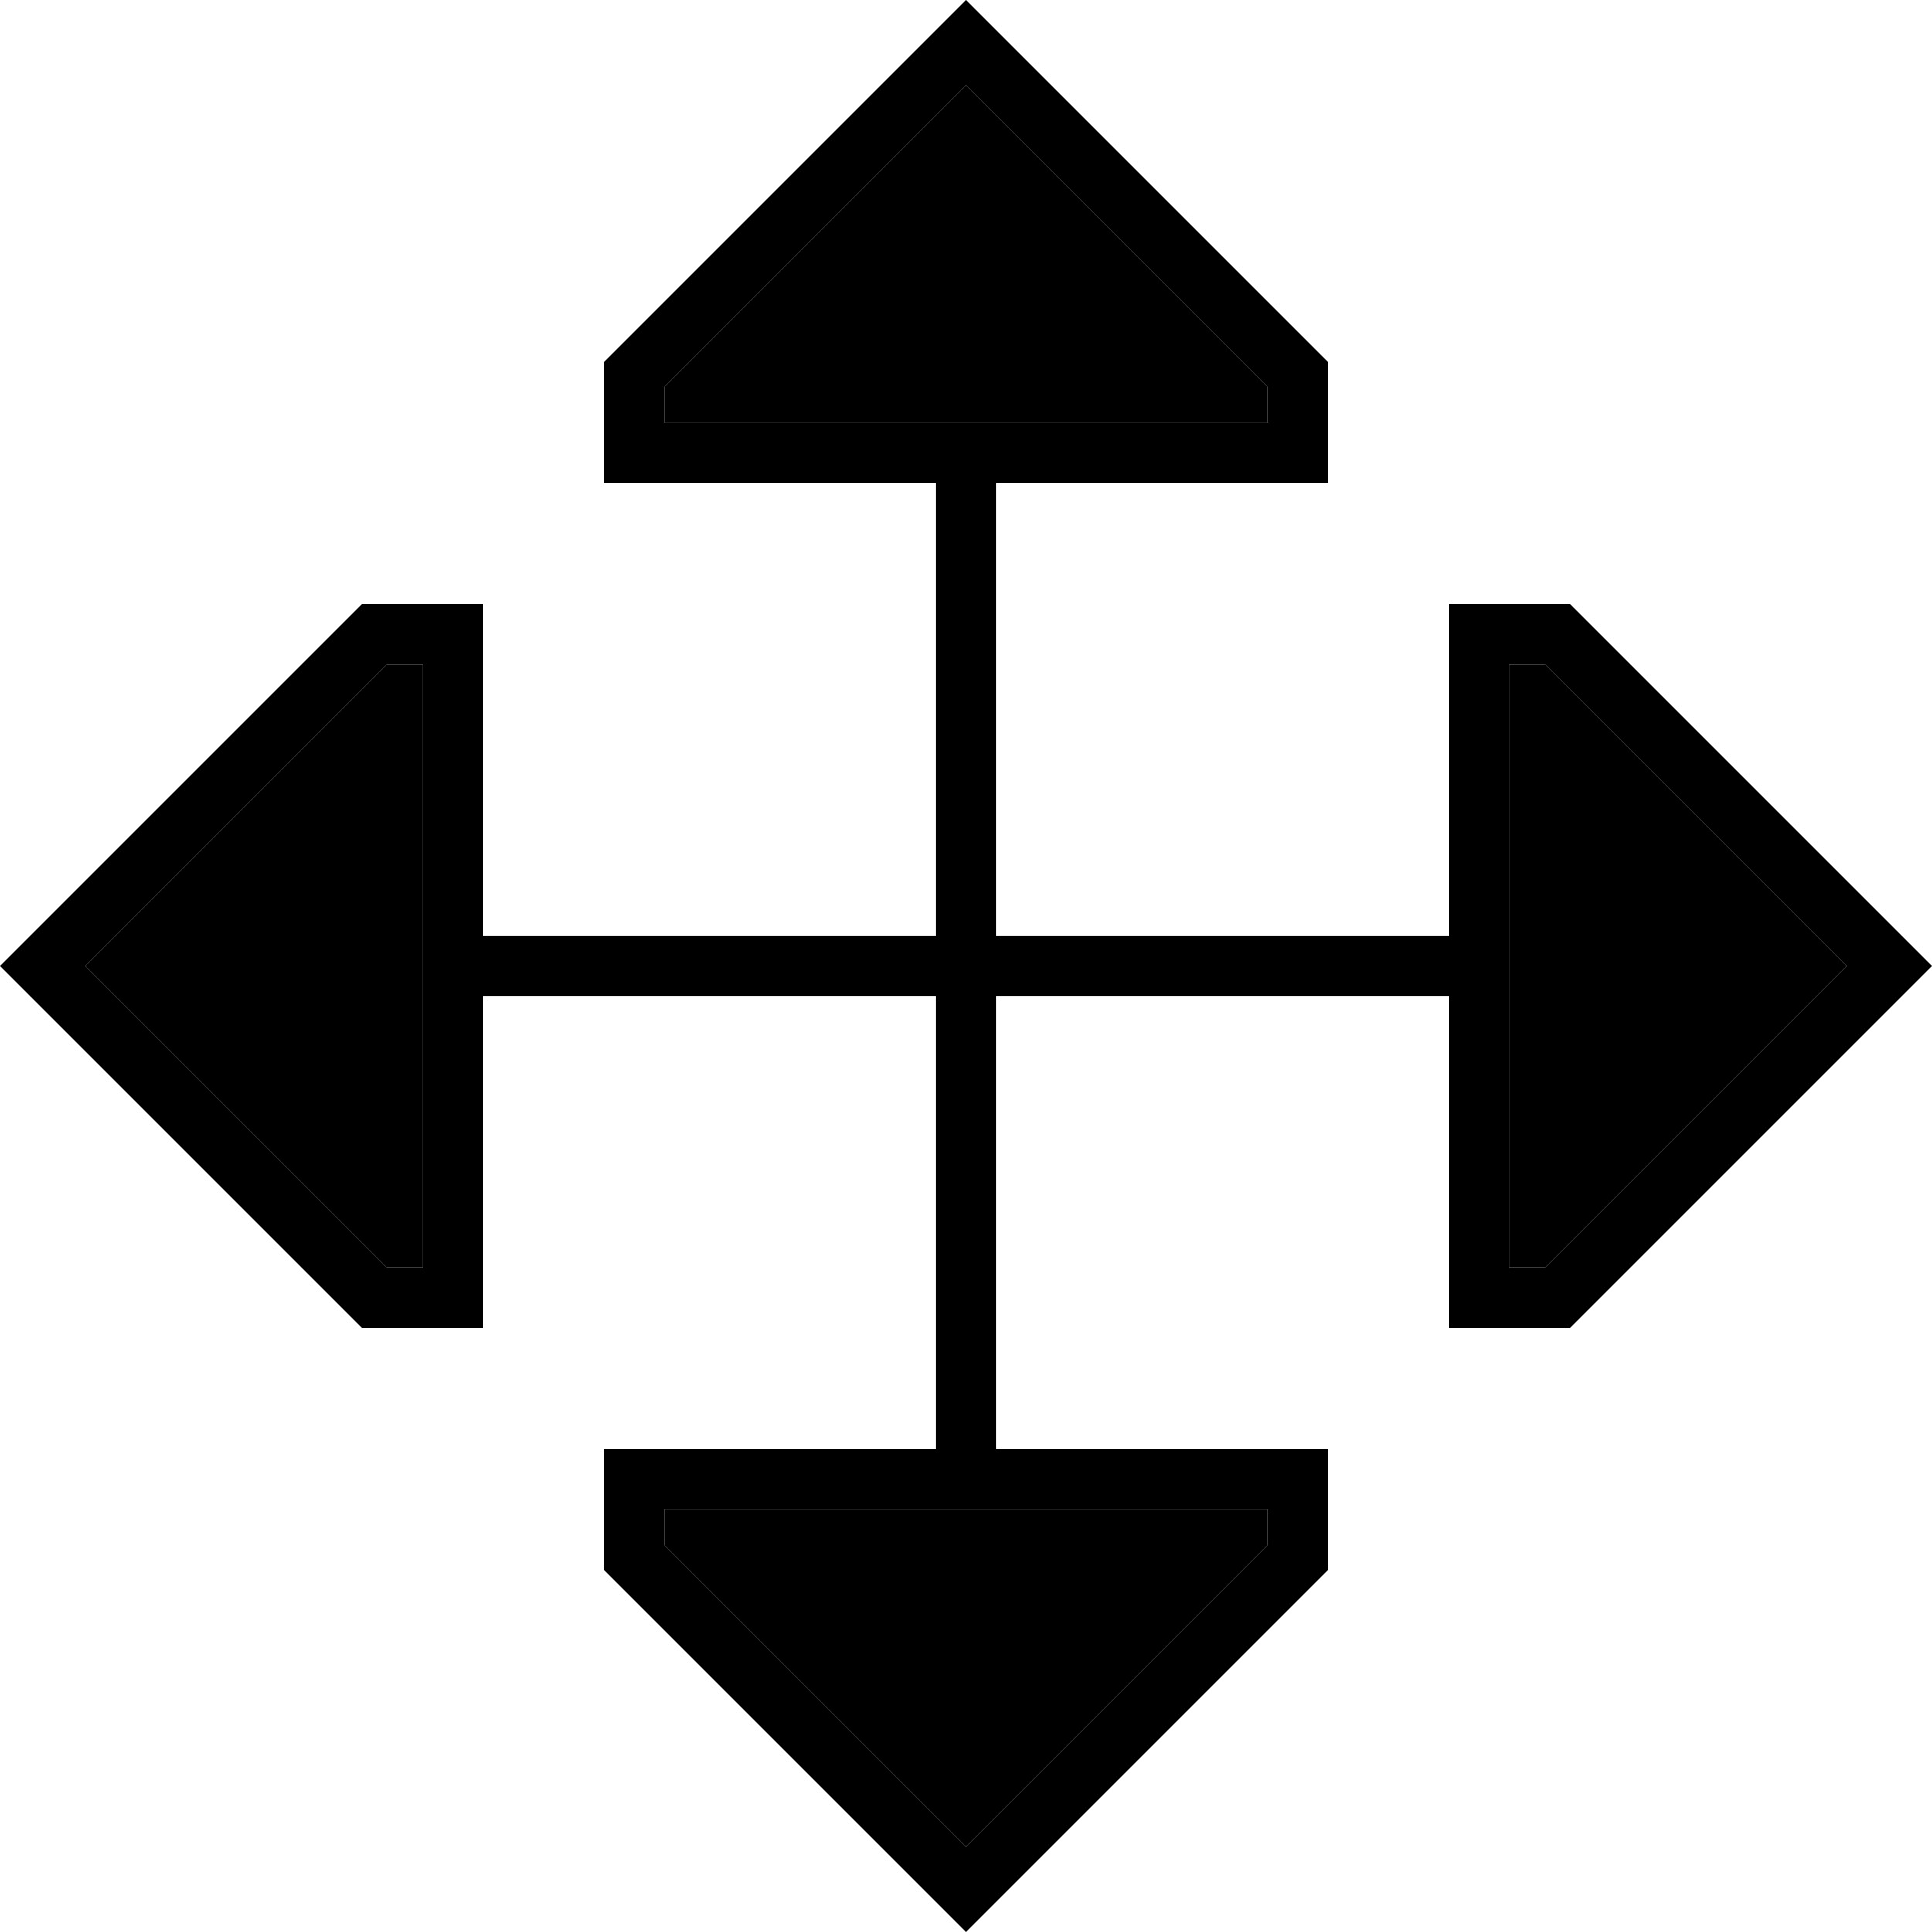 <svg xmlns="http://www.w3.org/2000/svg" width="24" height="24" viewBox="0 0 512 512">
    <path class="pr-icon-duotone-secondary" d="M22.6 256l80 80 9.4 0 0-160-9.4 0-80 80zM176 102.6l0 9.4 160 0 0-9.4-80-80-80 80zM176 400l0 9.4 80 80 80-80 0-9.4-160 0zM400 176l0 160 9.4 0 80-80-80-80-9.4 0z"/>
    <path class="pr-icon-duotone-primary" d="M256 22.6l80 80 0 9.4-160 0 0-9.4 80-80zM160 96l0 16 0 16 16 0 72 0 0 120-120 0 0-72 0-16-16 0-16 0L11.3 244.7 0 256l11.3 11.3L96 352l16 0 16 0 0-16 0-72 120 0 0 120-72 0-16 0 0 16 0 16 84.7 84.7L256 512l11.3-11.3L352 416l0-16 0-16-16 0-72 0 0-120 120 0 0 72 0 16 16 0 16 0 84.7-84.7L512 256l-11.3-11.3L416 160l-16 0-16 0 0 16 0 72-120 0 0-120 72 0 16 0 0-16 0-16L267.3 11.3 256 0 244.7 11.3 160 96zm-57.4 80l9.4 0 0 160-9.4 0-80-80 80-80zM256 489.4l-80-80 0-9.4 160 0 0 9.4-80 80zM409.4 176l80 80-80 80-9.4 0 0-160 9.4 0z"/>
</svg>